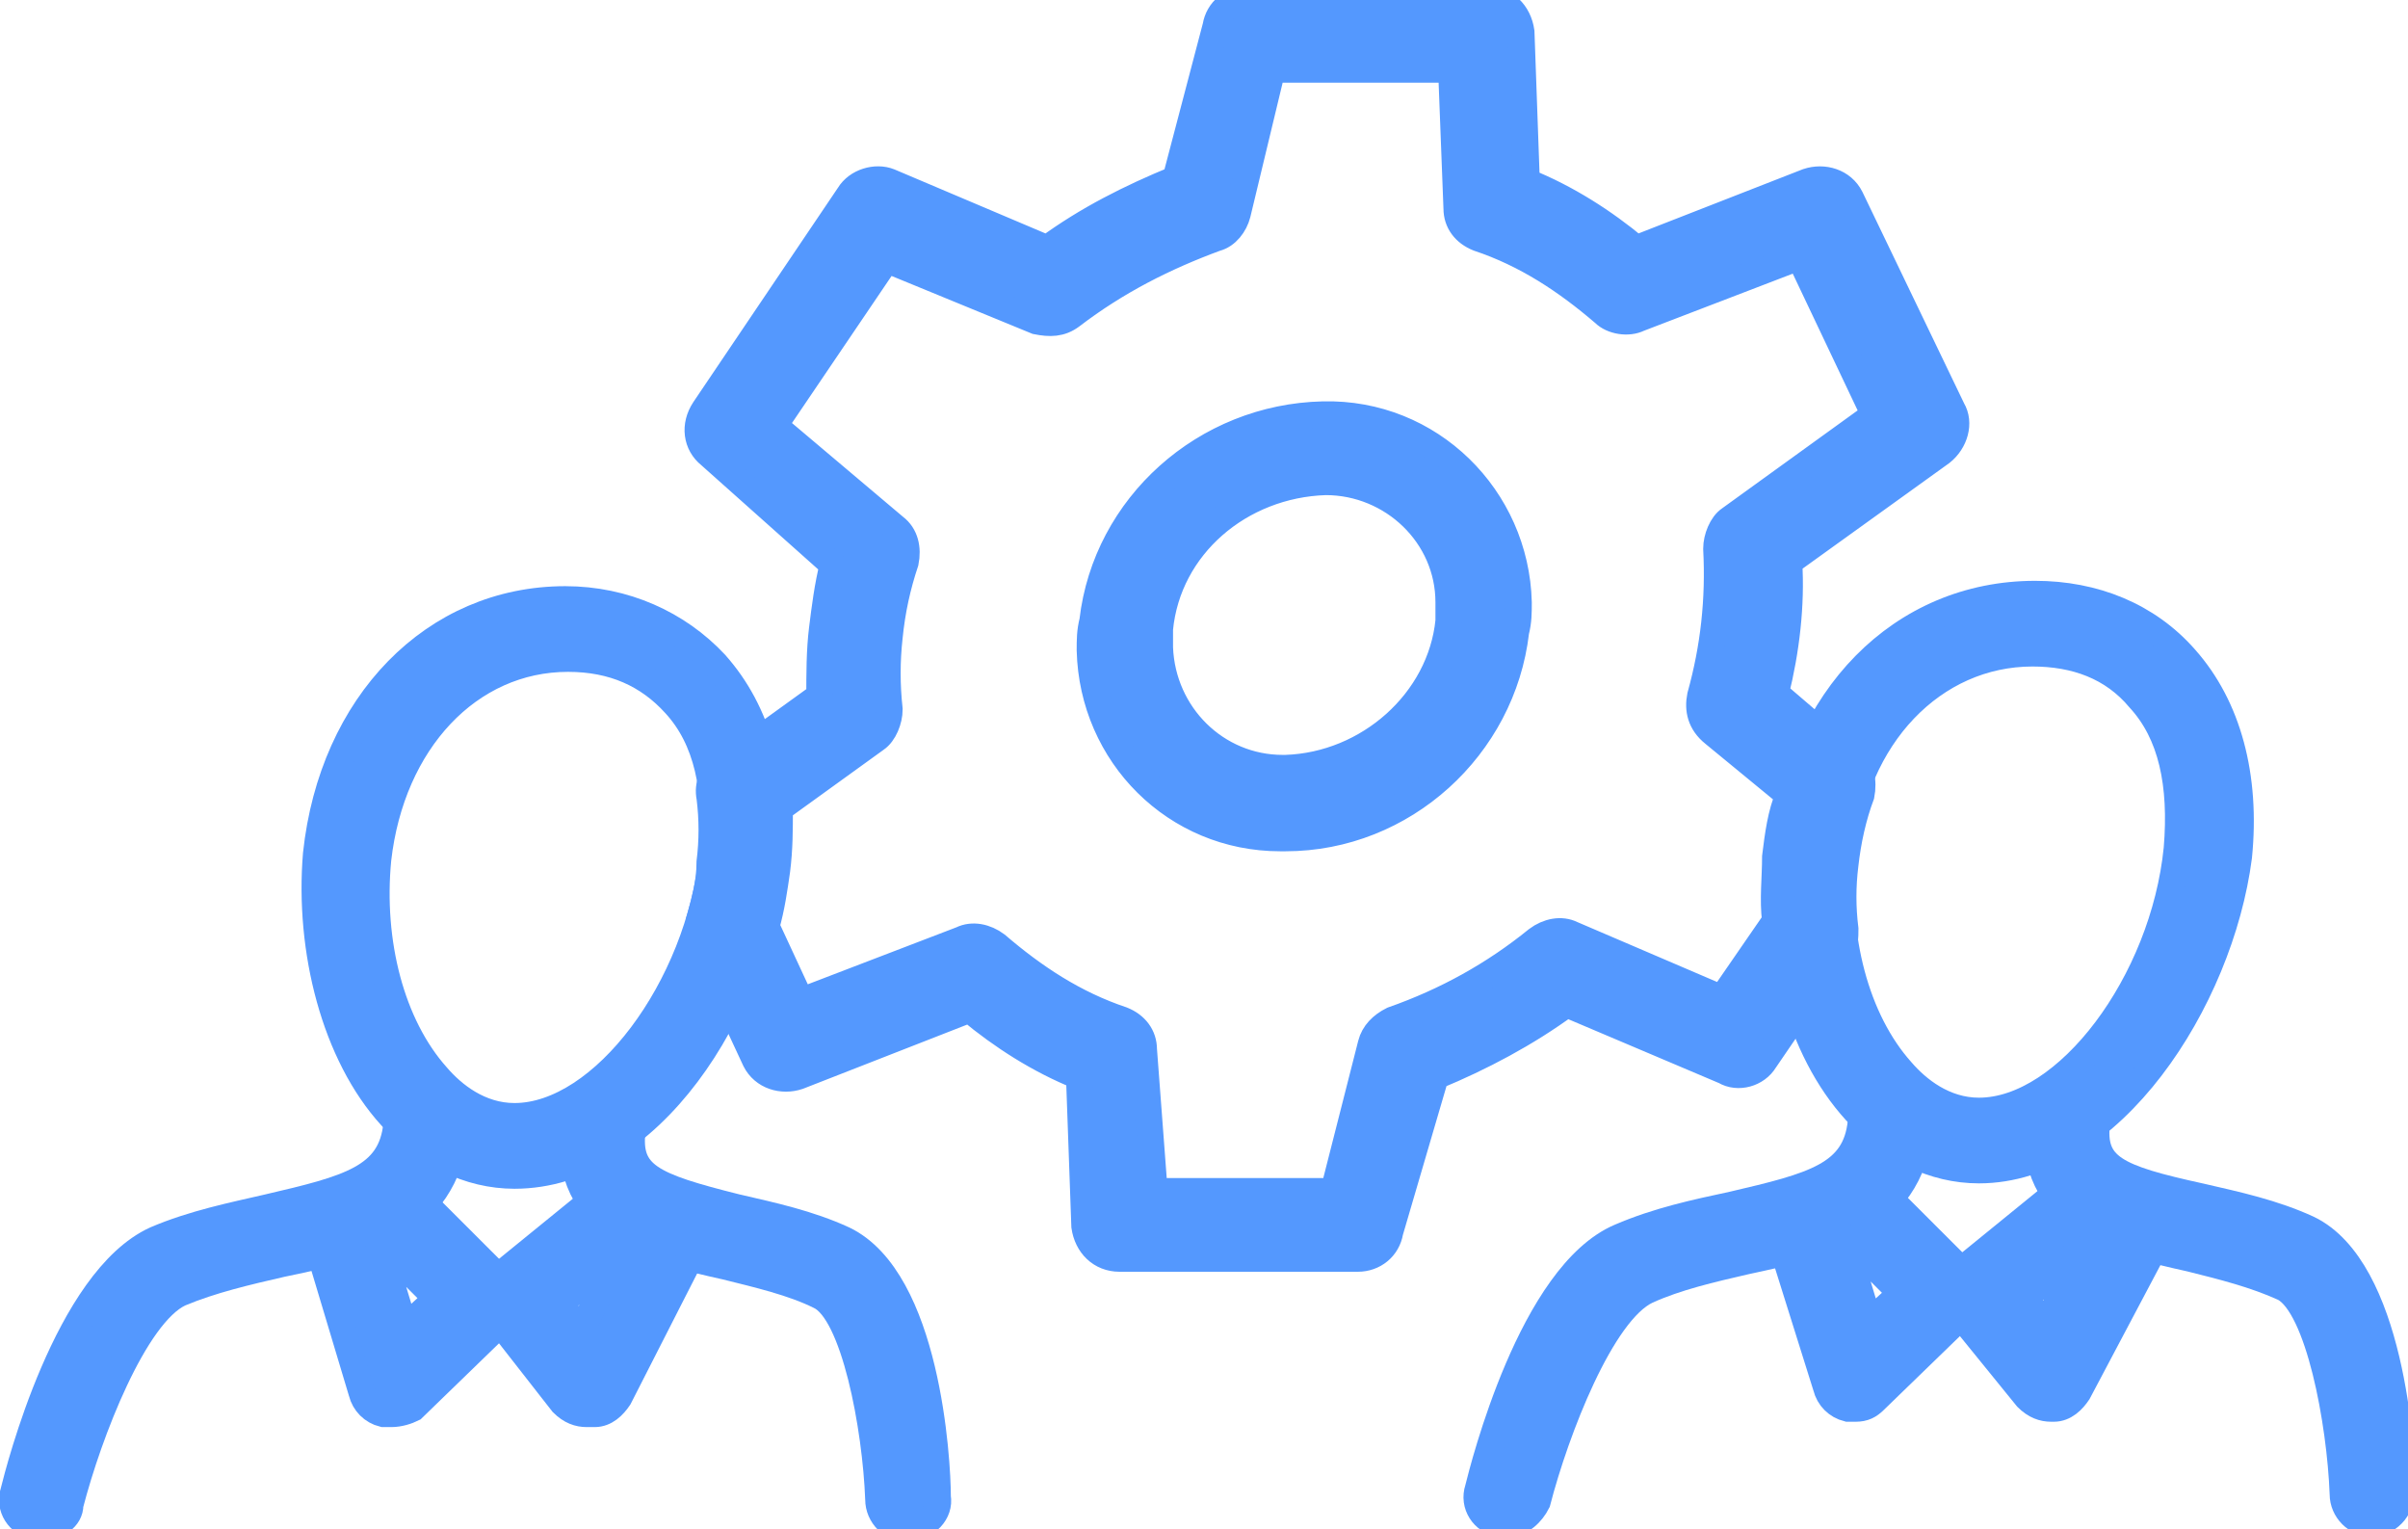 <svg width="63" height="40" viewBox="0 0 63 40" fill="none" xmlns="http://www.w3.org/2000/svg">
<path d="M35.524 32.914H29.29C28.799 32.914 28.449 32.564 28.379 32.074L28.239 28.151C27.188 27.73 26.208 27.1 25.367 26.399L20.884 28.151C20.464 28.291 19.974 28.151 19.764 27.73L18.363 24.718C18.293 24.508 18.293 24.298 18.293 24.088C18.433 23.598 18.573 23.107 18.573 22.547C18.643 21.986 18.643 21.426 18.573 20.866C18.503 20.515 18.643 20.235 18.923 20.025L21.445 18.204C21.445 17.643 21.445 17.013 21.515 16.452C21.585 15.892 21.655 15.332 21.795 14.771L18.573 11.899C18.223 11.619 18.152 11.129 18.433 10.708L22.215 5.104C22.425 4.754 22.916 4.614 23.266 4.754L27.398 6.505C28.449 5.735 29.57 5.174 30.761 4.684L31.811 0.691C31.881 0.271 32.231 -0.009 32.652 -0.009H38.886C39.376 -0.009 39.726 0.341 39.796 0.831L39.936 4.754C40.987 5.174 41.968 5.805 42.808 6.505L47.291 4.754C47.711 4.614 48.202 4.754 48.412 5.174L51.074 10.708C51.284 11.059 51.144 11.549 50.793 11.829L46.801 14.701C46.871 15.822 46.731 17.013 46.451 18.134L48.412 19.815C48.692 20.025 48.762 20.445 48.692 20.796C48.482 21.356 48.342 21.986 48.272 22.617C48.202 23.177 48.202 23.738 48.272 24.298C48.272 24.508 48.272 24.718 48.132 24.858L46.17 27.73C45.96 28.081 45.47 28.221 45.12 28.011L40.987 26.259C39.936 27.03 38.746 27.66 37.555 28.151L36.364 32.214C36.294 32.634 35.944 32.914 35.524 32.914ZM30.2 31.163H34.893L35.874 27.31C35.944 27.03 36.154 26.82 36.434 26.68C37.835 26.189 39.096 25.489 40.217 24.578C40.497 24.368 40.847 24.298 41.127 24.438L45.05 26.119L46.451 24.088C46.38 23.527 46.451 22.967 46.451 22.407C46.521 21.846 46.591 21.286 46.801 20.796L44.84 19.184C44.489 18.904 44.419 18.554 44.489 18.204C44.84 16.943 44.98 15.682 44.91 14.351C44.91 14.071 45.05 13.72 45.26 13.58L49.042 10.848L47.081 6.715L42.878 8.327C42.598 8.467 42.178 8.397 41.968 8.187C40.987 7.346 39.936 6.645 38.676 6.225C38.325 6.085 38.115 5.805 38.115 5.455L37.975 1.812H33.282L32.372 5.595C32.301 5.875 32.091 6.155 31.811 6.225C30.48 6.715 29.22 7.346 28.029 8.257C27.749 8.467 27.468 8.467 27.118 8.397L23.196 6.786L20.254 11.129L23.406 13.79C23.686 14.001 23.756 14.351 23.686 14.701C23.476 15.332 23.336 15.962 23.266 16.663C23.196 17.293 23.196 17.924 23.266 18.554C23.266 18.834 23.126 19.184 22.916 19.325L20.394 21.146C20.394 21.706 20.394 22.197 20.324 22.757C20.254 23.247 20.184 23.738 20.044 24.228L20.954 26.189L25.157 24.578C25.437 24.438 25.787 24.508 26.067 24.718C27.048 25.559 28.099 26.259 29.36 26.68C29.71 26.82 29.92 27.1 29.92 27.45L30.2 31.163ZM33.492 21.916C30.761 21.916 28.589 19.745 28.519 17.013C28.519 16.733 28.519 16.523 28.589 16.242C28.939 13.23 31.531 10.918 34.613 10.848C37.415 10.778 39.656 13.02 39.726 15.752C39.726 16.032 39.726 16.242 39.656 16.523C39.306 19.535 36.714 21.916 33.632 21.916C33.632 21.916 33.562 21.916 33.492 21.916ZM34.683 12.6C32.442 12.67 30.55 14.281 30.34 16.452C30.34 16.663 30.34 16.803 30.34 16.943C30.41 18.694 31.811 20.095 33.562 20.095H33.632C35.804 20.025 37.695 18.344 37.905 16.242C37.905 16.102 37.905 15.892 37.905 15.752C37.905 14.001 36.434 12.6 34.683 12.6Z" fill="#5498FE" stroke="#5498FE" stroke-width="0.7"/>
<path d="M39.446 39.849C39.376 39.849 39.306 39.849 39.236 39.849C38.815 39.779 38.535 39.359 38.675 38.938C38.815 38.378 40.076 33.334 42.388 32.354C43.368 31.933 44.349 31.723 45.33 31.513C47.431 31.023 48.552 30.743 48.692 29.342C48.762 28.921 49.112 28.641 49.533 28.641C49.953 28.711 50.303 29.061 50.233 29.482C49.953 32.074 47.642 32.564 45.68 32.984C44.769 33.194 43.859 33.404 43.088 33.755C41.897 34.315 40.707 37.397 40.216 39.289C40.076 39.569 39.796 39.849 39.446 39.849Z" fill="#5498FE" stroke="#5498FE" stroke-width="0.7"/>
<path d="M62.071 39.849C61.651 39.849 61.3 39.499 61.3 39.079C61.23 37.187 60.67 34.175 59.759 33.685C58.989 33.334 58.148 33.124 57.307 32.914C55.416 32.494 53.034 31.933 53.315 29.201C53.385 28.781 53.735 28.431 54.155 28.501C54.575 28.571 54.926 28.921 54.856 29.342C54.716 30.532 55.346 30.813 57.588 31.303C58.498 31.513 59.479 31.723 60.39 32.144C62.561 33.194 62.841 37.958 62.841 38.868C62.841 39.429 62.561 39.779 62.071 39.849Z" fill="#5498FE" stroke="#5498FE" stroke-width="0.7"/>
<path d="M51.774 30.602C50.583 30.602 49.462 30.042 48.552 29.061C47.081 27.45 46.38 24.788 46.66 22.197C47.081 18.274 49.742 15.542 53.245 15.542C54.786 15.542 56.187 16.102 57.168 17.223C58.288 18.484 58.779 20.305 58.569 22.407C58.078 26.189 55.206 30.602 51.774 30.602ZM53.175 17.083C50.583 17.083 48.482 19.254 48.201 22.337C47.991 24.508 48.552 26.68 49.742 28.011C50.163 28.501 50.863 29.061 51.774 29.061C54.086 29.061 56.607 25.699 56.958 22.197C57.098 20.515 56.818 19.184 55.977 18.274C55.276 17.433 54.296 17.083 53.175 17.083Z" fill="#5498FE" stroke="#5498FE" stroke-width="0.7"/>
<path d="M48.552 36.837C48.482 36.837 48.412 36.837 48.342 36.837C48.061 36.767 47.851 36.557 47.781 36.276L46.66 32.704C46.52 32.284 46.73 31.863 47.151 31.723C47.291 31.653 47.501 31.653 47.641 31.723C47.501 31.443 47.501 31.023 47.781 30.813C48.061 30.532 48.552 30.532 48.902 30.813L51.354 33.264C51.494 33.404 51.564 33.615 51.564 33.825C51.564 34.035 51.494 34.245 51.354 34.385L49.042 36.627C48.902 36.767 48.762 36.837 48.552 36.837ZM48.202 32.284L48.902 34.595L49.743 33.825L48.202 32.284Z" fill="#5498FE" stroke="#5498FE" stroke-width="0.7"/>
<path d="M53.665 36.837C53.455 36.837 53.245 36.767 53.035 36.557L51.214 34.315C51.073 34.175 51.003 33.965 51.073 33.755C51.143 33.545 51.214 33.334 51.354 33.194L54.366 30.743C54.716 30.462 55.206 30.532 55.486 30.883C55.697 31.093 55.697 31.443 55.557 31.723C55.697 31.723 55.767 31.723 55.907 31.793C56.257 32.004 56.467 32.494 56.257 32.844L54.366 36.417C54.226 36.627 54.016 36.837 53.735 36.837H53.665ZM52.965 33.965L53.525 34.665L54.576 32.564L52.965 33.965Z" fill="#5498FE" stroke="#5498FE" stroke-width="0.7"/>
<path d="M1.131 39.919C1.061 39.919 0.991 39.919 0.921 39.919C0.501 39.849 0.221 39.429 0.361 39.008C0.501 38.448 1.762 33.474 4.073 32.424C5.054 32.004 6.105 31.793 7.015 31.583C9.117 31.093 10.238 30.813 10.378 29.412C10.448 28.991 10.798 28.641 11.218 28.711C11.639 28.781 11.989 29.131 11.919 29.552C11.639 32.144 9.397 32.634 7.366 33.054C6.455 33.264 5.544 33.474 4.704 33.825C3.513 34.385 2.322 37.467 1.832 39.359C1.832 39.709 1.481 39.919 1.131 39.919Z" fill="#5498FE" stroke="#5498FE" stroke-width="0.7"/>
<path d="M23.756 39.989C23.336 39.989 22.986 39.639 22.986 39.219C22.916 37.327 22.355 34.315 21.445 33.895C20.744 33.545 19.834 33.334 18.993 33.124C17.102 32.704 14.72 32.144 15 29.412C15.07 28.991 15.42 28.641 15.841 28.711C16.261 28.781 16.611 29.131 16.541 29.552C16.401 30.743 17.032 31.023 19.273 31.583C20.184 31.793 21.165 32.004 22.075 32.424C24.247 33.474 24.527 38.168 24.527 39.148C24.597 39.569 24.247 39.919 23.756 39.989Z" fill="#5498FE" stroke="#5498FE" stroke-width="0.7"/>
<path d="M13.46 30.743C12.269 30.743 11.148 30.182 10.237 29.201C8.766 27.59 8.066 24.858 8.276 22.337C8.696 18.414 11.358 15.682 14.79 15.682C16.332 15.682 17.733 16.312 18.713 17.363C19.834 18.624 20.324 20.375 20.114 22.547C19.764 26.399 16.962 30.743 13.46 30.743ZM14.861 17.223C12.269 17.223 10.237 19.395 9.887 22.477C9.677 24.648 10.237 26.82 11.428 28.151C11.848 28.641 12.549 29.201 13.46 29.201C15.771 29.201 18.293 25.839 18.643 22.337C18.783 20.655 18.503 19.325 17.663 18.414C16.962 17.643 16.051 17.223 14.861 17.223Z" fill="#5498FE" stroke="#5498FE" stroke-width="0.7"/>
<path d="M10.238 36.977C10.168 36.977 10.098 36.977 10.027 36.977C9.747 36.907 9.537 36.697 9.467 36.417L8.416 32.914C8.276 32.494 8.486 32.074 8.907 31.933C9.047 31.863 9.257 31.863 9.397 31.933C9.257 31.653 9.257 31.233 9.537 31.023C9.817 30.743 10.308 30.743 10.658 31.023L13.11 33.474C13.25 33.615 13.32 33.825 13.32 34.035C13.32 34.245 13.25 34.455 13.11 34.595L10.798 36.837C10.658 36.907 10.448 36.977 10.238 36.977ZM9.887 32.424L10.588 34.735L11.428 33.965L9.887 32.424Z" fill="#5498FE" stroke="#5498FE" stroke-width="0.7"/>
<path d="M15.35 36.977C15.14 36.977 14.93 36.907 14.72 36.697L12.968 34.455C12.828 34.315 12.758 34.105 12.828 33.895C12.898 33.685 12.968 33.474 13.108 33.334L16.121 30.883C16.471 30.602 16.961 30.672 17.241 31.023C17.451 31.233 17.451 31.583 17.311 31.863C17.451 31.863 17.522 31.863 17.662 31.933C18.012 32.144 18.222 32.634 18.012 32.984L16.191 36.557C16.051 36.767 15.84 36.977 15.56 36.977C15.42 36.977 15.42 36.977 15.35 36.977ZM14.65 34.105L15.21 34.805L16.261 32.704L14.65 34.105Z" fill="#5498FE" stroke="#5498FE" stroke-width="0.7"/>
</svg>
